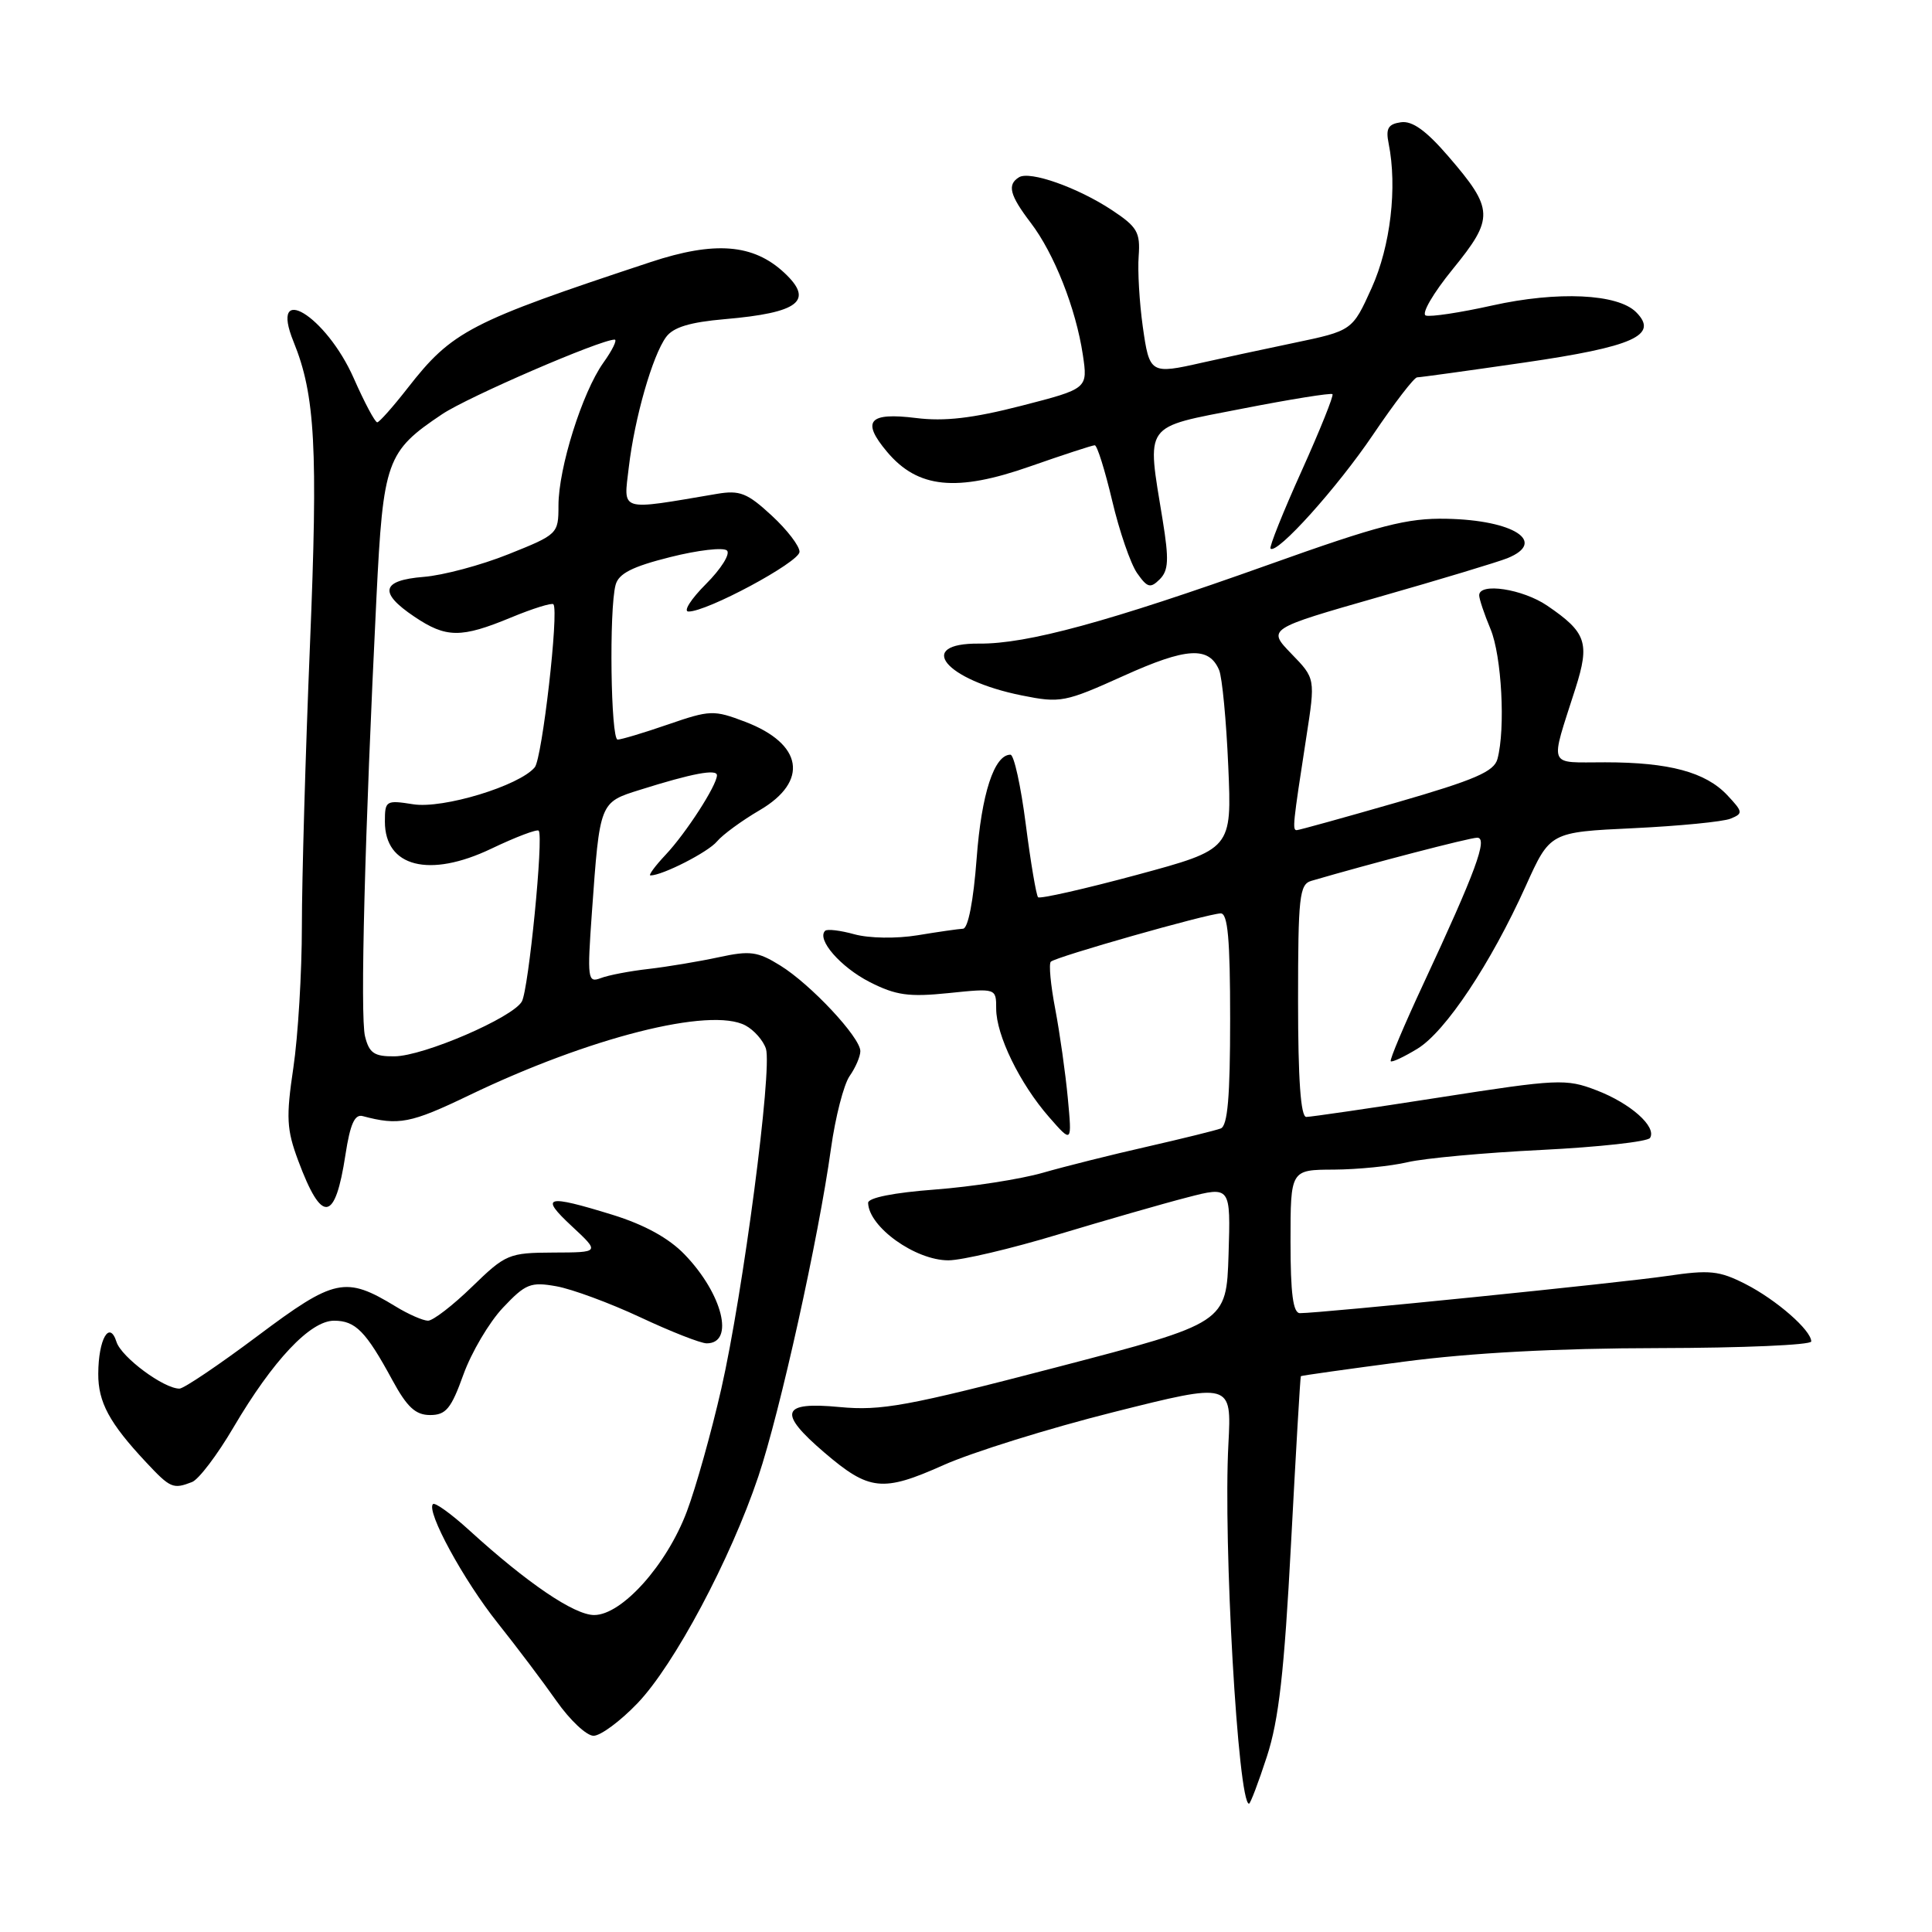 <?xml version="1.0" encoding="UTF-8" standalone="no"?>
<!DOCTYPE svg PUBLIC "-//W3C//DTD SVG 1.1//EN" "http://www.w3.org/Graphics/SVG/1.1/DTD/svg11.dtd" >
<svg xmlns="http://www.w3.org/2000/svg" xmlns:xlink="http://www.w3.org/1999/xlink" version="1.1" viewBox="0 0 256 256">
 <g >
 <path fill="currentColor"
d=" M 167.87 232.75 C 169.45 227.91 170.17 221.55 171.07 204.50 C 171.71 192.40 172.29 182.43 172.37 182.35 C 172.44 182.27 178.57 181.41 186.00 180.43 C 194.99 179.25 206.27 178.65 219.75 178.63 C 230.89 178.61 240.00 178.22 240.00 177.75 C 240.00 176.27 235.39 172.24 231.30 170.15 C 227.81 168.37 226.54 168.24 220.91 169.07 C 214.87 169.97 174.95 174.01 172.25 174.00 C 171.34 174.00 171.00 171.43 171.00 164.50 C 171.00 155.00 171.00 155.00 176.75 154.98 C 179.91 154.96 184.30 154.52 186.50 154.00 C 188.70 153.48 196.70 152.74 204.29 152.37 C 211.87 151.99 218.33 151.28 218.64 150.78 C 219.55 149.30 216.05 146.19 211.52 144.46 C 207.51 142.92 206.44 142.97 190.73 145.42 C 181.62 146.84 173.68 148.00 173.09 148.00 C 172.35 148.00 172.00 143.02 172.00 132.62 C 172.00 118.83 172.18 117.18 173.75 116.72 C 181.54 114.44 194.73 111.00 195.74 111.00 C 197.19 111.00 195.55 115.46 188.59 130.40 C 186.05 135.85 184.11 140.45 184.28 140.62 C 184.45 140.79 186.05 140.04 187.82 138.96 C 191.53 136.70 197.53 127.69 202.18 117.38 C 205.39 110.26 205.39 110.26 216.44 109.74 C 222.53 109.45 228.31 108.88 229.30 108.48 C 230.99 107.79 230.96 107.59 228.88 105.37 C 226.00 102.31 221.18 101.01 212.68 101.01 C 204.97 101.00 205.34 101.93 208.76 91.21 C 210.68 85.17 210.21 83.79 205.01 80.25 C 201.76 78.04 196.00 77.16 196.00 78.88 C 196.00 79.36 196.67 81.37 197.50 83.35 C 198.98 86.89 199.50 96.55 198.42 100.57 C 197.97 102.24 195.45 103.33 185.11 106.32 C 178.09 108.34 172.11 110.00 171.82 110.00 C 171.23 110.00 171.31 109.21 173.09 97.70 C 174.30 89.90 174.30 89.90 171.11 86.62 C 167.93 83.33 167.93 83.33 182.71 79.10 C 190.85 76.78 198.51 74.46 199.75 73.96 C 205.04 71.80 200.58 68.92 191.69 68.74 C 186.45 68.63 182.81 69.57 168.00 74.86 C 146.86 82.40 136.08 85.34 129.75 85.28 C 121.19 85.20 125.23 90.11 135.40 92.15 C 140.51 93.18 141.11 93.06 148.89 89.55 C 157.23 85.78 160.19 85.61 161.54 88.79 C 161.94 89.73 162.49 95.45 162.75 101.51 C 163.23 112.52 163.23 112.52 150.62 115.93 C 143.68 117.80 137.80 119.13 137.55 118.89 C 137.31 118.64 136.57 114.29 135.92 109.22 C 135.27 104.15 134.36 100.00 133.89 100.00 C 131.74 100.00 130.05 105.17 129.41 113.75 C 128.99 119.36 128.28 123.02 127.61 123.06 C 127.00 123.09 124.28 123.48 121.57 123.93 C 118.75 124.39 115.17 124.33 113.22 123.80 C 111.35 123.28 109.59 123.07 109.33 123.34 C 108.18 124.48 111.38 128.15 115.23 130.12 C 118.71 131.89 120.41 132.13 125.69 131.59 C 132.00 130.94 132.00 130.94 132.00 133.66 C 132.00 137.16 135.12 143.57 138.99 148.00 C 142.05 151.50 142.05 151.50 141.49 145.50 C 141.18 142.20 140.43 136.90 139.83 133.73 C 139.22 130.55 138.95 127.71 139.24 127.43 C 139.88 126.79 160.00 121.07 161.75 121.03 C 162.69 121.01 163.00 124.46 163.00 135.03 C 163.00 145.34 162.67 149.19 161.75 149.53 C 161.06 149.79 156.68 150.87 152.00 151.94 C 147.32 153.00 141.09 154.56 138.14 155.41 C 135.19 156.25 128.78 157.25 123.89 157.62 C 118.43 158.03 115.01 158.71 115.03 159.39 C 115.12 162.59 121.29 167.00 125.66 167.00 C 127.44 167.00 133.97 165.46 140.19 163.58 C 146.41 161.71 154.10 159.49 157.29 158.67 C 163.07 157.17 163.07 157.17 162.79 166.23 C 162.50 175.30 162.50 175.30 140.00 181.17 C 120.18 186.34 116.75 186.96 111.25 186.44 C 103.51 185.70 103.02 187.15 109.22 192.46 C 115.18 197.56 116.94 197.74 125.00 194.14 C 128.80 192.44 138.96 189.27 147.56 187.11 C 163.20 183.18 163.20 183.18 162.77 191.34 C 162.07 204.43 164.05 239.00 165.50 239.00 C 165.68 239.00 166.75 236.19 167.87 232.75 Z  M 84.47 225.69 C 89.34 220.61 96.80 206.61 100.48 195.65 C 103.36 187.09 108.46 164.06 110.11 152.18 C 110.69 148.02 111.80 143.70 112.58 142.58 C 113.36 141.47 114.00 139.98 114.00 139.28 C 114.00 137.46 107.42 130.42 103.38 127.93 C 100.38 126.07 99.38 125.94 95.23 126.84 C 92.63 127.40 88.45 128.10 85.95 128.39 C 83.45 128.67 80.59 129.22 79.59 129.61 C 77.87 130.26 77.80 129.73 78.43 120.90 C 79.48 106.23 79.44 106.33 84.82 104.65 C 91.71 102.48 95.00 101.86 95.00 102.73 C 94.99 104.06 90.91 110.38 88.21 113.25 C 86.79 114.76 85.88 116.00 86.19 116.00 C 87.78 116.00 93.83 112.91 95.00 111.50 C 95.74 110.61 98.29 108.74 100.67 107.35 C 107.20 103.52 106.39 98.56 98.74 95.64 C 94.58 94.06 94.10 94.07 88.53 95.99 C 85.32 97.10 82.31 98.00 81.84 98.00 C 80.93 98.00 80.69 80.75 81.57 77.50 C 81.97 76.00 83.77 75.08 88.80 73.82 C 92.49 72.89 95.87 72.50 96.33 72.95 C 96.79 73.40 95.54 75.39 93.55 77.38 C 91.56 79.37 90.51 81.02 91.22 81.03 C 93.61 81.10 105.88 74.51 105.94 73.13 C 105.97 72.38 104.31 70.21 102.25 68.31 C 99.02 65.32 98.02 64.93 95.00 65.44 C 81.89 67.66 82.62 67.88 83.32 61.91 C 84.09 55.38 86.45 47.13 88.26 44.66 C 89.21 43.36 91.42 42.69 96.04 42.29 C 105.88 41.44 107.91 39.86 103.92 36.14 C 99.82 32.32 94.72 31.91 86.20 34.73 C 62.22 42.66 59.91 43.86 54.00 51.44 C 52.08 53.90 50.27 55.94 49.99 55.96 C 49.70 55.98 48.30 53.35 46.87 50.11 C 43.19 41.79 35.60 37.19 38.90 45.29 C 41.77 52.34 42.15 59.35 41.07 85.50 C 40.48 99.80 40.00 116.54 40.00 122.71 C 40.00 128.87 39.49 137.32 38.87 141.49 C 37.89 148.07 37.98 149.67 39.51 153.78 C 42.65 162.22 44.41 162.00 45.78 152.97 C 46.40 148.95 47.00 147.60 48.06 147.89 C 52.82 149.16 54.43 148.85 62.12 145.15 C 78.09 137.46 94.14 133.40 98.78 135.88 C 99.92 136.49 101.14 137.88 101.49 138.96 C 102.35 141.68 98.47 171.28 95.58 184.00 C 94.26 189.78 92.21 197.11 91.00 200.31 C 88.34 207.37 82.40 214.00 78.73 214.00 C 76.09 214.00 69.86 209.77 62.17 202.76 C 59.79 200.59 57.63 199.04 57.37 199.30 C 56.44 200.23 61.43 209.40 65.94 215.05 C 68.45 218.20 71.95 222.84 73.73 225.38 C 75.51 227.92 77.72 230.00 78.65 230.00 C 79.58 230.00 82.20 228.06 84.47 225.69 Z  M 25.44 196.38 C 26.32 196.05 28.80 192.78 30.94 189.13 C 36.16 180.26 41.11 175.00 44.26 175.00 C 47.11 175.00 48.48 176.40 52.00 182.89 C 53.94 186.46 55.07 187.50 56.99 187.50 C 59.09 187.50 59.78 186.66 61.40 182.15 C 62.46 179.21 64.81 175.22 66.64 173.28 C 69.64 170.10 70.31 169.83 73.73 170.44 C 75.80 170.81 80.81 172.66 84.85 174.55 C 88.90 176.45 92.85 178.00 93.64 178.00 C 97.38 178.00 95.76 171.45 90.71 166.22 C 88.62 164.05 85.39 162.28 81.17 160.97 C 72.32 158.24 71.47 158.48 75.76 162.47 C 79.50 165.95 79.50 165.95 73.34 165.97 C 67.41 166.00 67.01 166.17 62.55 170.50 C 60.01 172.97 57.38 175.00 56.71 175.00 C 56.05 174.99 54.11 174.15 52.42 173.11 C 45.78 169.07 44.34 169.37 34.16 177.00 C 29.02 180.85 24.35 184.00 23.78 184.00 C 21.69 184.00 16.09 179.84 15.44 177.82 C 14.51 174.87 13.04 177.43 13.02 182.03 C 13.00 185.80 14.50 188.57 19.35 193.75 C 22.58 197.20 22.93 197.35 25.44 196.38 Z  M 154.06 68.92 C 151.94 55.89 151.34 56.74 164.61 54.15 C 171.00 52.90 176.37 52.04 176.56 52.23 C 176.75 52.41 174.90 57.01 172.45 62.45 C 170.00 67.88 168.16 72.49 168.35 72.69 C 169.19 73.52 177.20 64.61 181.94 57.59 C 184.76 53.42 187.38 50.00 187.78 50.00 C 188.18 50.00 194.53 49.12 201.91 48.05 C 216.46 45.94 219.85 44.42 216.79 41.36 C 214.35 38.92 206.40 38.55 197.72 40.48 C 193.51 41.42 189.55 42.02 188.93 41.81 C 188.30 41.60 189.89 38.86 192.49 35.67 C 198.01 28.89 197.96 27.73 191.90 20.70 C 188.97 17.30 187.13 15.98 185.63 16.20 C 183.94 16.44 183.60 17.02 184.00 19.00 C 185.17 24.83 184.25 32.62 181.75 38.16 C 179.19 43.82 179.19 43.82 171.34 45.46 C 167.03 46.36 161.61 47.53 159.31 48.05 C 152.43 49.61 152.31 49.54 151.42 43.25 C 150.98 40.09 150.73 35.89 150.88 33.93 C 151.11 30.77 150.69 30.06 147.32 27.83 C 142.79 24.84 136.45 22.60 135.02 23.49 C 133.43 24.47 133.79 25.86 136.57 29.51 C 139.68 33.58 142.56 40.88 143.48 47.00 C 144.15 51.50 144.15 51.50 135.33 53.77 C 128.87 55.43 125.13 55.86 121.39 55.39 C 115.11 54.61 114.10 55.78 117.54 59.87 C 121.61 64.71 126.73 65.23 136.49 61.80 C 140.89 60.26 144.74 59.00 145.06 59.00 C 145.38 59.00 146.41 62.31 147.37 66.35 C 148.32 70.39 149.81 74.71 150.67 75.94 C 152.03 77.88 152.43 77.99 153.67 76.76 C 154.84 75.59 154.91 74.16 154.06 68.92 Z  M 48.37 137.33 C 47.70 134.69 48.34 110.44 49.88 79.20 C 50.78 61.01 51.20 59.83 58.59 54.88 C 62.01 52.59 79.56 45.00 81.44 45.00 C 81.82 45.00 81.15 46.39 79.93 48.09 C 77.15 52.01 74.00 62.02 74.00 66.98 C 74.00 70.74 73.91 70.82 67.39 73.43 C 63.76 74.89 58.69 76.24 56.14 76.44 C 50.53 76.89 50.14 78.51 54.90 81.71 C 59.12 84.55 61.08 84.57 67.72 81.82 C 70.61 80.62 73.14 79.84 73.33 80.07 C 74.08 80.97 71.84 100.48 70.86 101.67 C 68.83 104.12 58.70 107.20 54.75 106.57 C 51.14 106.00 51.00 106.09 51.00 108.87 C 51.00 114.88 56.88 116.38 65.09 112.46 C 68.33 110.91 71.16 109.84 71.38 110.07 C 72.05 110.79 70.05 131.08 69.15 132.70 C 67.95 134.84 56.13 139.94 52.27 139.97 C 49.59 140.00 48.92 139.54 48.37 137.33 Z "/>
</g>
</svg>